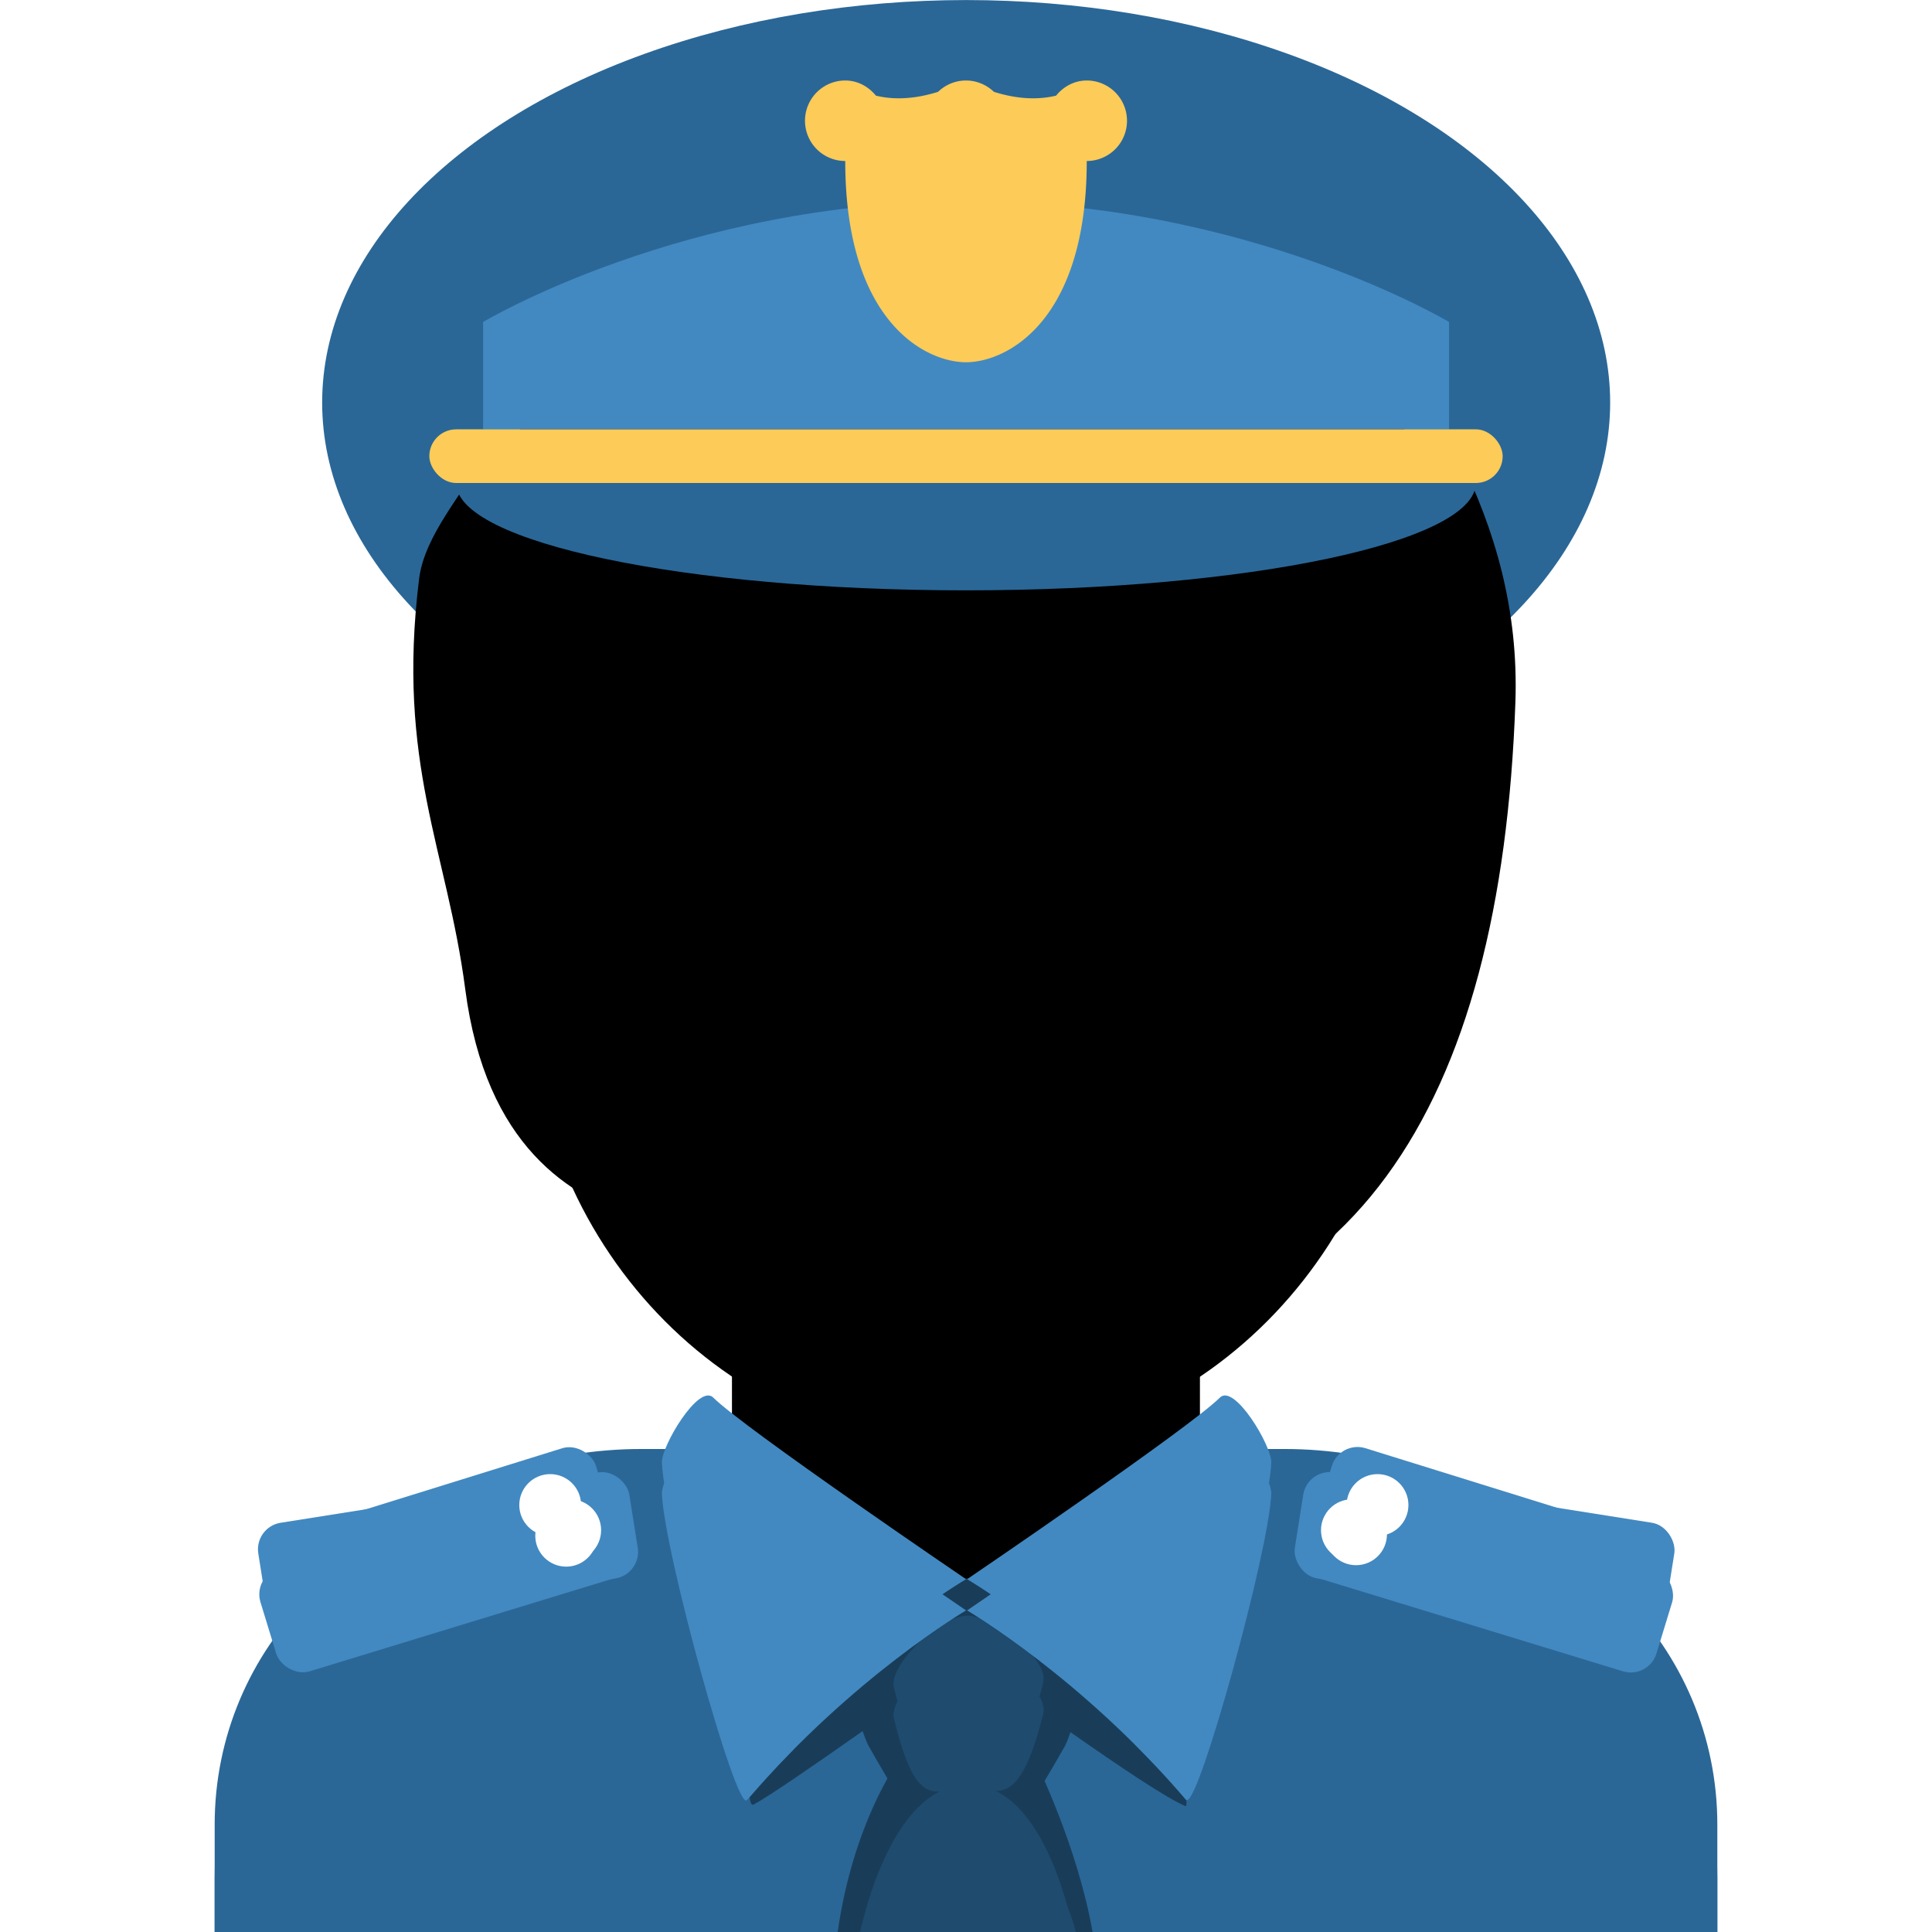 <svg viewBox="0 0 36 36" xmlns="http://www.w3.org/2000/svg" xmlns:ts="data:,a">
	<!-- body -->
	<path d="M32 36.001V35c0-4-3.685-7-7-7H11c-3.313 0-7 3-7 7v1.001h28z" fill="#2A6797" ts:gender="neutral"/>
	<path d="M32 36v-2c0-3.314-2.685-6-6-6H10c-3.313 0-6 2.686-6 6v2h28z" fill="#2A6797" ts:gender="male"/>
	<path d="M30.941 36v-3.5c0-3.314-3.686-5.5-7-5.5h-12c-3.313 0-7 2.186-7 5.5V36h26z" fill="#2A6797" ts:gender="female"/>
	<!-- hat back -->
	<ellipse cx="18.003" cy="7.501" fill="#2A6797" rx="12" ry="7.5"/>
	<!-- back hair -->
	<path d="M9.002 8.5c-.372.702-1.092 1.47-1.193 2.288-.425 3.448.522 5.05.86 7.643.382 2.938 1.961 3.878 3.224 4.271 1.816 2.51 3.747 2.402 6.989 2.402 6.331 0 9.088-4.491 9.355-12.016.061-1.722-.379-3.224-1.058-4.587H9.002z" ts:skin="hair" ts:gender="neutral"/> <!-- nonstandard -->
	<use href="defs.svg#hair_back_female" x="17.887" y="5.069" ts:skin="hair" ts:gender="female"/>
	<!-- neck -->
	<path d="M13.64 28.101s2.848 1.963 4.36 1.963c1.512 0 4.359-1.963 4.359-1.963V24.29h-8.72v3.811z" ts:skin="skin" ts:gender="neutral,male"/>
	<path d="M14.269 29.479c1.466 1.065 2.964.98 3.672.98s2.194.085 3.66-.98v-5.664h-7.332v5.664z" ts:skin="skin" ts:gender="female"/>
	<!-- neck shadow -->
	<use href="defs.svg#neck_shadow_male" x="17.996" y="27.448" ts:skin="dark" ts:gender="neutral"/>
	<use href="defs.svg#neck_shadow_male" x="17.996" y="27.719" ts:skin="dark" ts:gender="male"/>
	<use href="defs.svg#neck_shadow_female" x="17.932" y="26.647" ts:skin="dark" ts:gender="female"/>
	<!-- head -->
	<path d="M25.16 13.47c-.613-.887-1.397-1.602-3.116-1.854.645.309 1.263 1.377 1.343 1.967.081.59.161 1.068-.349.478-2.045-2.364-4.271-1.433-6.478-2.877-1.541-1.009-2.011-2.124-2.011-2.124s-.188 1.489-2.525 3.007c-.677.44-1.486 1.419-1.934 2.866-.322 1.04-.222 1.967-.222 3.551 0 4.625 3.644 8.514 8.14 8.514s8.14-3.923 8.14-8.514c-.002-2.879-.29-4.003-.988-5.014z" ts:skin="skin" ts:gender="neutral"/>
	<use href="defs.svg#face_male" x="18" y="16.959" ts:skin="skin" ts:gender="male"/>
	<use href="defs.svg#face_female" x="9.675" y="15.717" ts:skin="skin" ts:gender="female"/>
	<!-- hair -->
	<path d="M18 4.406c5.648 0 9.178 3.242 9.178 6.715s-.706 4.863-1.412 3.473l-1.412-2.778s-4.235 0-5.647-1.39c0 0 2.118 4.168-2.118 0 0 0 .706 2.779-3.53-.694 0 0-2.118 1.389-2.824 4.862-.196.964-1.412 0-1.412-3.473C8.822 7.648 11.646 4.406 18 4.406" ts:skin="hair" ts:gender="male"/> <!-- nonstandard -->
	<use href="defs.svg#hair_front_female" x="17.887" y="5.069" ts:skin="hair" ts:gender="female"/> <!-- not sure.. -->
	<use href="defs.svg#ears_female" x="17.941" y="15.935" ts:skin="skin" ts:gender="female"/>
	<!-- eyes -->
	<use href="defs.svg#eyes_male" transform="translate(18 16.117) scale(0.904 0.946)" ts:skin="eyes" ts:gender="neutral"/>
	<use href="defs.svg#eyes_male" x="18" y="15.5" ts:skin="eyes" ts:gender="male"/>
	<use href="defs.svg#eyes_female" x="17.933" y="16.618" ts:skin="eyes" ts:gender="female"/>
	<!-- nose -->
	<use href="defs.svg#nose_neutral1" transform="translate(18 20.374) scale(0.904 0.946)" ts:skin="nose" ts:gender="neutral"/>
	<use href="defs.svg#nose_male" x="18.0" y="19.0" ts:skin="nose" ts:gender="male"/>
	<use href="defs.svg#nose_female" x="17.933" y="20.0" ts:skin="nose" ts:gender="female"/>
	<!-- mouth -->
	<use href="defs.svg#mouth_neutral" x="18" y="24.467" ts:skin="nose" ts:gender="neutral"/>
	<use href="defs.svg#mouth_neutral" x="18" y="23.802" ts:skin="nose" ts:gender="male"/>
	<use href="defs.svg#mouth_female" x="17.887" y="23.543" ts:skin="mouth" ts:gender="female"/>
	<!-- tie -->
	<path d="M19.947 32.277c.886.622 1.812 1.245 2.147 1.379.018.007.016-.11.012-.114-1.958-2.292-4.084-3.534-4.084-3.534l.013-.009-.014.001h-.03l.011.008s-2.09 1.225-4.035 3.48c.013.103.037.158.076.137.297-.16 1.175-.766 2.03-1.368.039.112.078.213.112.275.156.281.528.906.528.906s-.753.562-1.035 2.563h4.667c-.281-1.595-1.031-2.563-1.031-2.563s.375-.625.531-.906c.031-.059.066-.151.102-.255z" fill="#193D59" ts:gender="neutral,male"/>
	<path d="M22.094 33.07c.156.062-.366-3.656-.366-3.656h-7.454s-.523 3.781-.231 3.625c.712-.382.867-.491 2.036-1.346.037.104.073.197.105.255.156.281.528.906.528.906s-.82 1.144-1.103 3.146h4.75c-.281-1.595-1.047-3.146-1.047-3.146.65-1.084.696-1.202.531-.906.032-.059.068-.152.104-.256.887.622 1.812 1.245 2.147 1.378z" fill="#193D59" ts:gender="female"/>
	
	<path d="M 18.016,30.688 c -0.562,0.031 -1.452,0.941 -1.359,1.328 c 0.427,1.785 0.779,1.312 1.391,1.312 c 0.542,0 0.93,0.437 1.391,-1.391 c 0.12,-0.478 -1.034,-1.272 -1.423,-1.249 ZM 18.042,33.833 c -1.477,0 -2.019,2.167 -2.019,2.167 h 4.023 c 0.001,0 -0.527,-2.167 -2.004,-2.167 Z" fill="#1E4B6E" ts:gender="neutral,male"/>
	<path d="M 18.016,30.105 c -0.563,0.032 -1.453,0.942 -1.36,1.329 c 0.427,1.785 0.78,1.312 1.391,1.312 c 0.542,0 0.93,0.436 1.391,-1.391 c 0.121,-0.479 -1.032,-1.272 -1.422,-1.25 Z M 20,36 s -0.481,-2.749 -1.958,-2.749 s -2.011,2.749 -2.011,2.749 h 3.969 Z" fill="#1E4B6E" ts:gender="female"/>
	<!-- collar -->
	<path d="M 18.001,30.008 s -0.01,-0.006 -0.011,-0.008 c -0.124,-0.084 -4.14,-2.817 -4.698,-3.375 c -0.271,-0.271 -0.97,0.905 -0.958,1.208 c 0.041,1.084 1.386,5.939 1.583,5.709 l 0.049,-0.054 c 1.945,-2.256 4.035,-3.48 4.035,-3.48 Z M 18.021,30.008 s 2.126,1.242 4.084,3.534 c 0.004,0.005 0.011,-0.005 0.016,-0.005 c 0.237,0.029 1.527,-4.642 1.567,-5.704 c 0.012,-0.303 -0.688,-1.479 -0.958,-1.208 c -0.557,0.557 -4.56,3.282 -4.696,3.374 l -0.013,0.009 Z" fill="#4289C1" ts:gender="neutral,male"/>
	<path d="M 13.292,26.043 c -0.271,-0.272 -0.97,0.905 -0.958,1.208 c 0.041,1.084 1.386,5.939 1.583,5.709 c 1.958,-2.292 4.084,-3.534 4.084,-3.534 s -4.143,-2.817 -4.709,-3.383 Z M 22.73,26.043 c -0.566,0.566 -4.709,3.383 -4.709,3.383 s 2.126,1.242 4.084,3.534 c 0.196,0.23 1.542,-4.625 1.583,-5.709 c 0.012,-0.303 -0.687,-1.48 -0.958,-1.208 Z" fill="#4289C1" ts:gender="female"/>
	
	<rect x="-3.5" y="-1" width="7" height="2" rx="0.5" transform="translate(8.347 29.309) rotate(-17)" fill="#4289C1" ts:gender="neutral"/>
	<rect x="-3.5" y="-1" width="7" height="2" rx="0.5" transform="translate(27.665 29.309) rotate(17)" fill="#4289C1" ts:gender="neutral"/>
	
	<rect x="-3.5" y="-1" width="7" height="2" rx="0.5" transform="translate(8.348 28.893) rotate(-9)" fill="#4289C1" ts:gender="male"/>
	<rect x="-3.5" y="-1" width="7" height="2" rx="0.5" transform="translate(27.663 28.893) rotate(9)" fill="#4289C1" ts:gender="male"/>
	
	<rect x="-2.793" y="-1" width="5.586" height="2" rx="0.5" transform="translate(8.586 28.621) rotate(-17.272)" fill="#4289C1" ts:gender="female"/>
	<rect x="-2.793" y="-1" width="5.586" height="2" rx="0.5" transform="translate(27.336 28.621) rotate(17.272)" fill="#4289C1" ts:gender="female"/>
	<!-- buttons -->
	<circle cx="10.55" cy="28.616" fill="#FFF" r=".576" ts:gender="neutral"/>
	<circle cx="25.268" cy="28.589" fill="#FFF" r=".576" ts:gender="neutral"/>
	<circle cx="10.625" cy="28.513" fill="#FFF" r=".576" ts:gender="male"/>
	<circle cx="25.191" cy="28.513" fill="#FFF" r=".576" ts:gender="male"/>
	<circle cx="10.252" cy="28.044" fill="#FFF" r=".576" ts:gender="female"/>
	<circle cx="25.668" cy="28.044" fill="#FFF" r=".576" ts:gender="female"/>
	<!-- hat -->
	<path d="M27.001 8V6S23.251 3.75 18 3.75C12.752 3.75 9.002 6 9.002 6v2h17.999z" fill="#4289C1"/>
	<path d="M8.5 8.25v.75c0 1.105 4.253 2 9.5 2s9.5-.895 9.5-2V8.25h-19z" fill="#2A6797"/>
	<rect x="8" y="8" width="20" height="1" rx="0.5" fill="#FDCB58"/>
<path d="M 20.25,1.5 a 0.75,0.75 0 01 0,1.5 c 0,3 -1.5,3.75 -2.25,3.75 s -2.25,-0.75 -2.25,-3.75 a 0.75,0.75 0 01 0,-1.5 c 0.233,0 0.433,0.114 0.571,0.282 c 0.28,0.069 0.666,0.084 1.159,-0.071 c 0.135,-0.13 0.318,-0.211 0.52,-0.211 s 0.385,0.082 0.52,0.211 c 0.49,0.155 0.876,0.14 1.159,0.071 c 0.137,-0.168 0.337,-0.281 0.571,-0.282 Z" fill="#FDCB58"/>
</svg>
